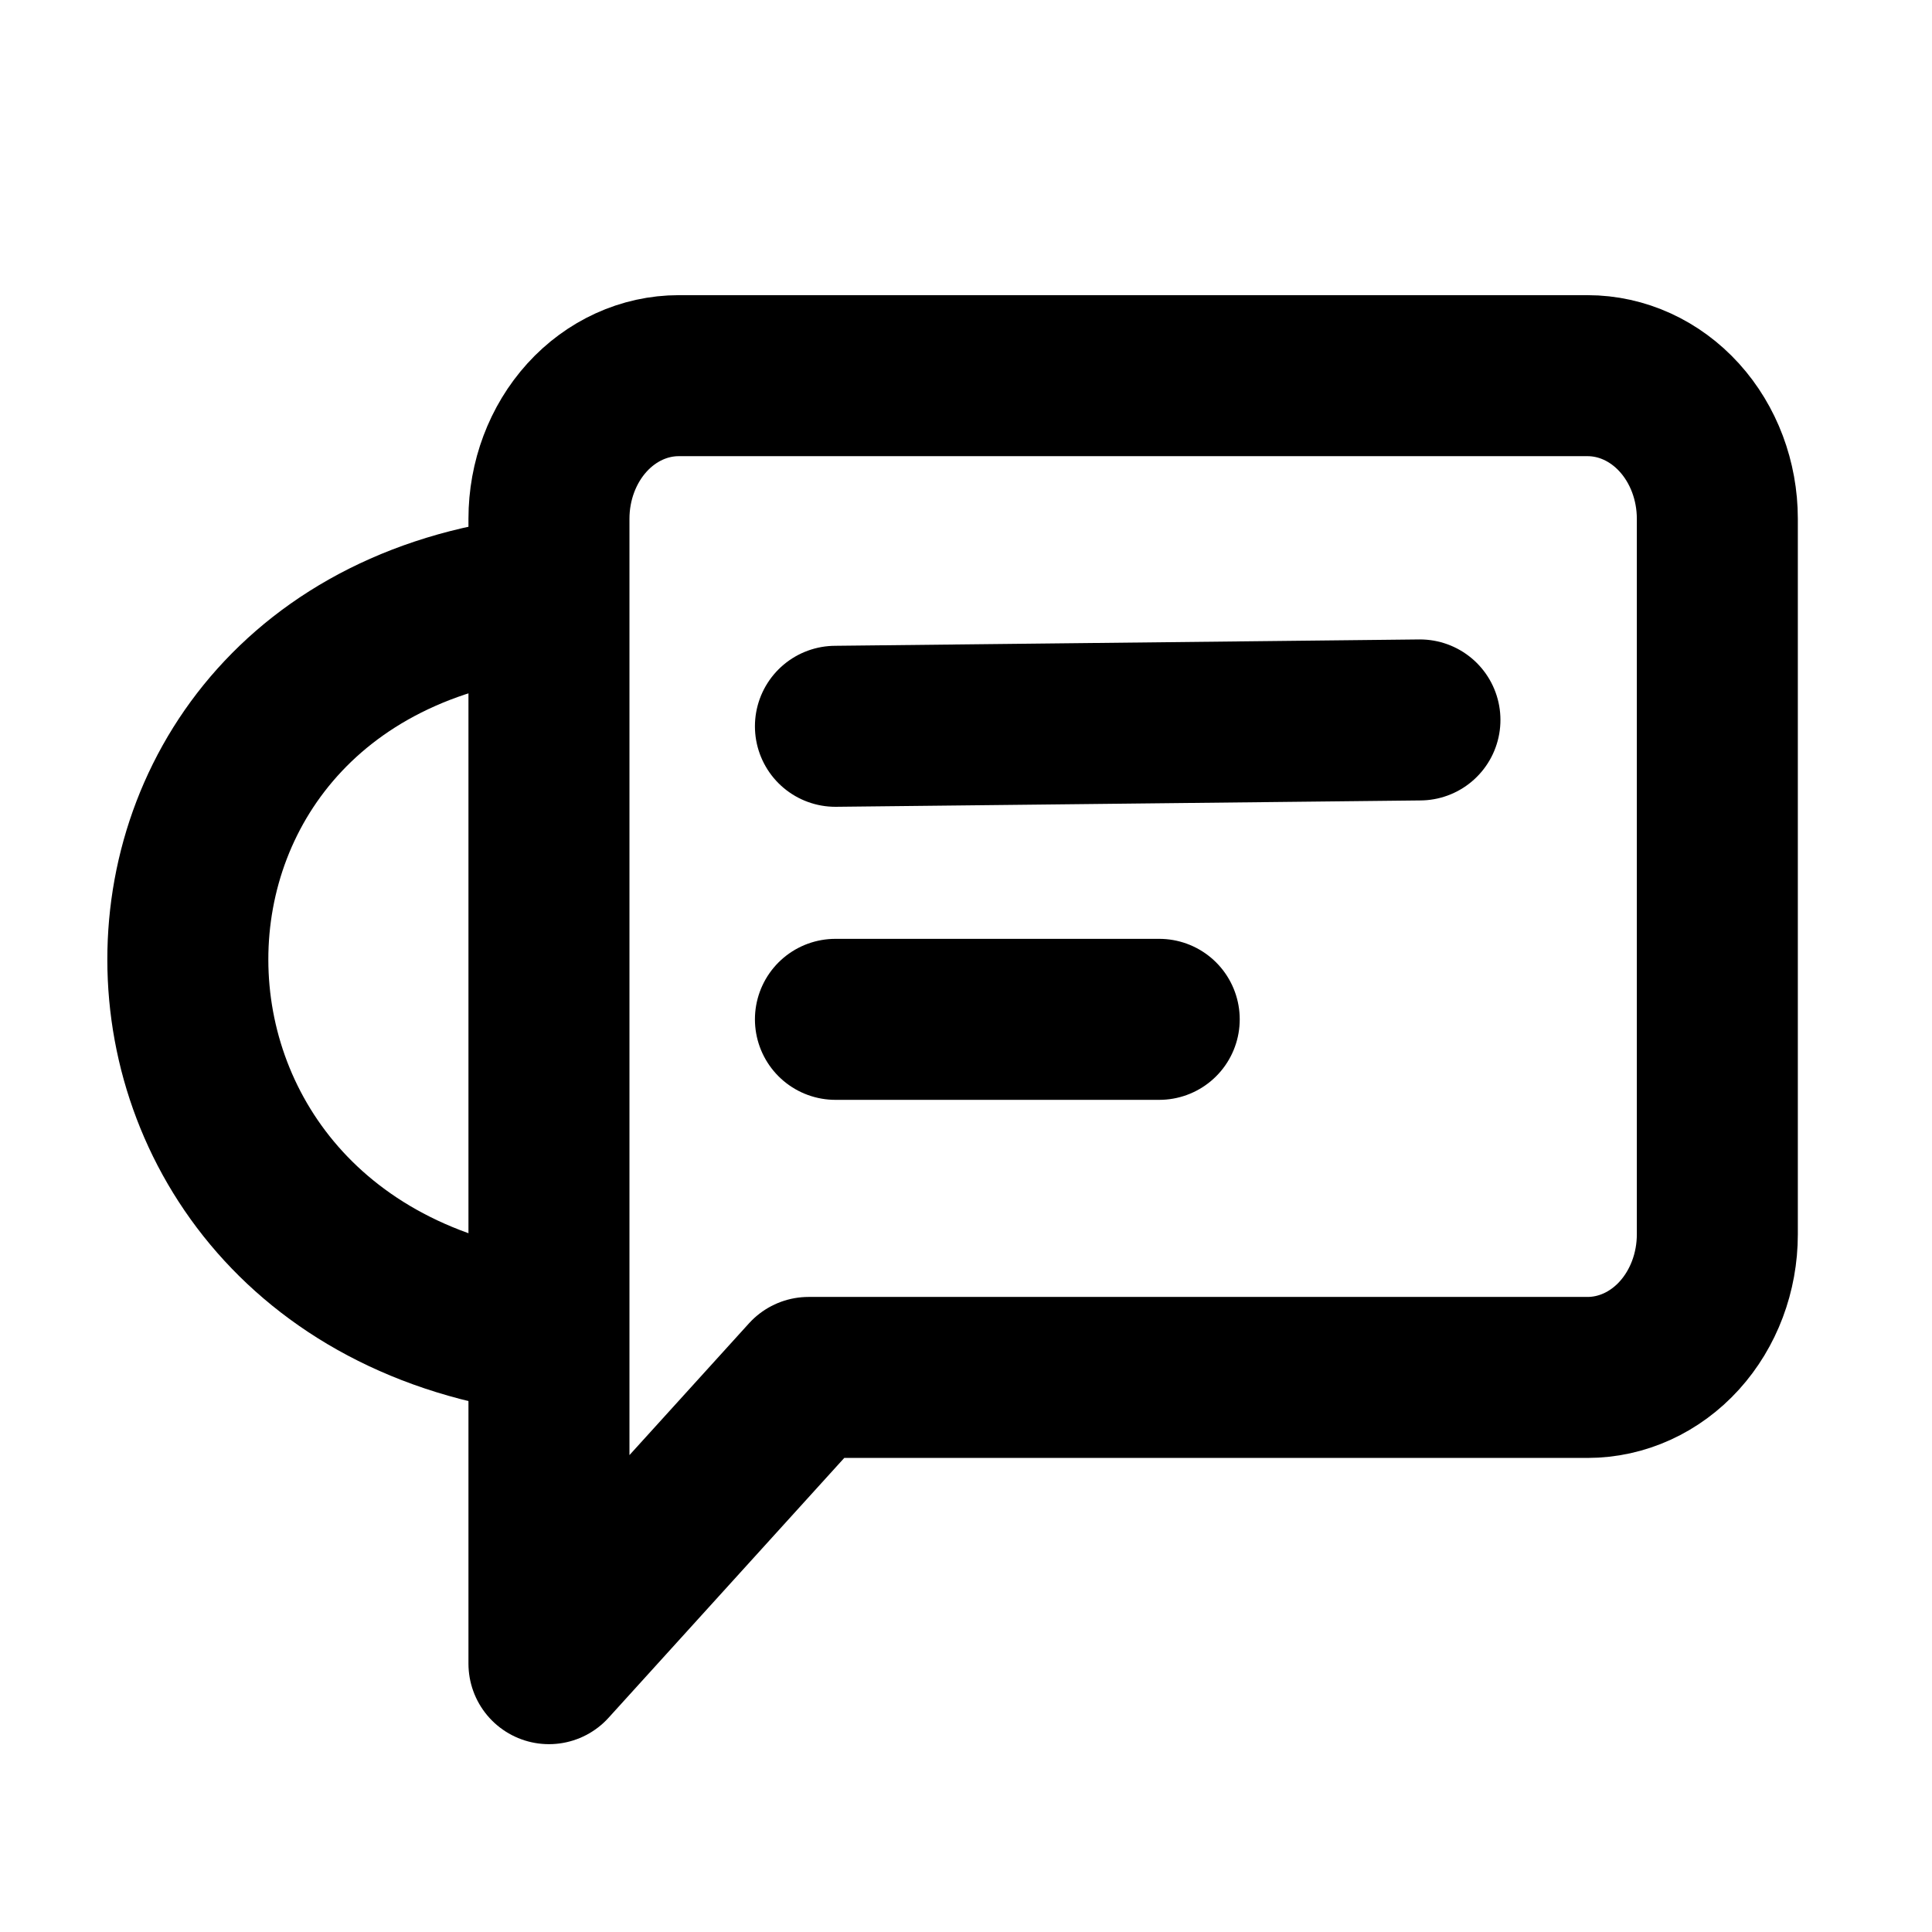 <svg width="72" height="72" viewBox="0 0 72 72" fill="none" xmlns="http://www.w3.org/2000/svg">
<path d="M64 46C64 47.414 63.49 48.771 62.583 49.771C61.676 50.771 60.445 51.333 59.162 51.333H30.134L20.458 62V19.333C20.458 17.919 20.968 16.562 21.875 15.562C22.783 14.562 24.013 14 25.296 14H59.162C60.445 14 61.676 14.562 62.583 15.562C63.49 16.562 64 17.919 64 19.333V46Z" stroke="black" stroke-width="6" stroke-linecap="round" stroke-linejoin="round"/>
<path d="M31.134 37.988H43.201" stroke="black" stroke-width="6" stroke-linecap="round"/>
<path d="M31.134 27.067L52.917 26.83" stroke="black" stroke-width="6" stroke-linecap="round"/>
<path d="M21.25 49.797C2.273 48.202 2.227 23.201 21.25 22.136" stroke="black" stroke-width="6"/>
</svg>
